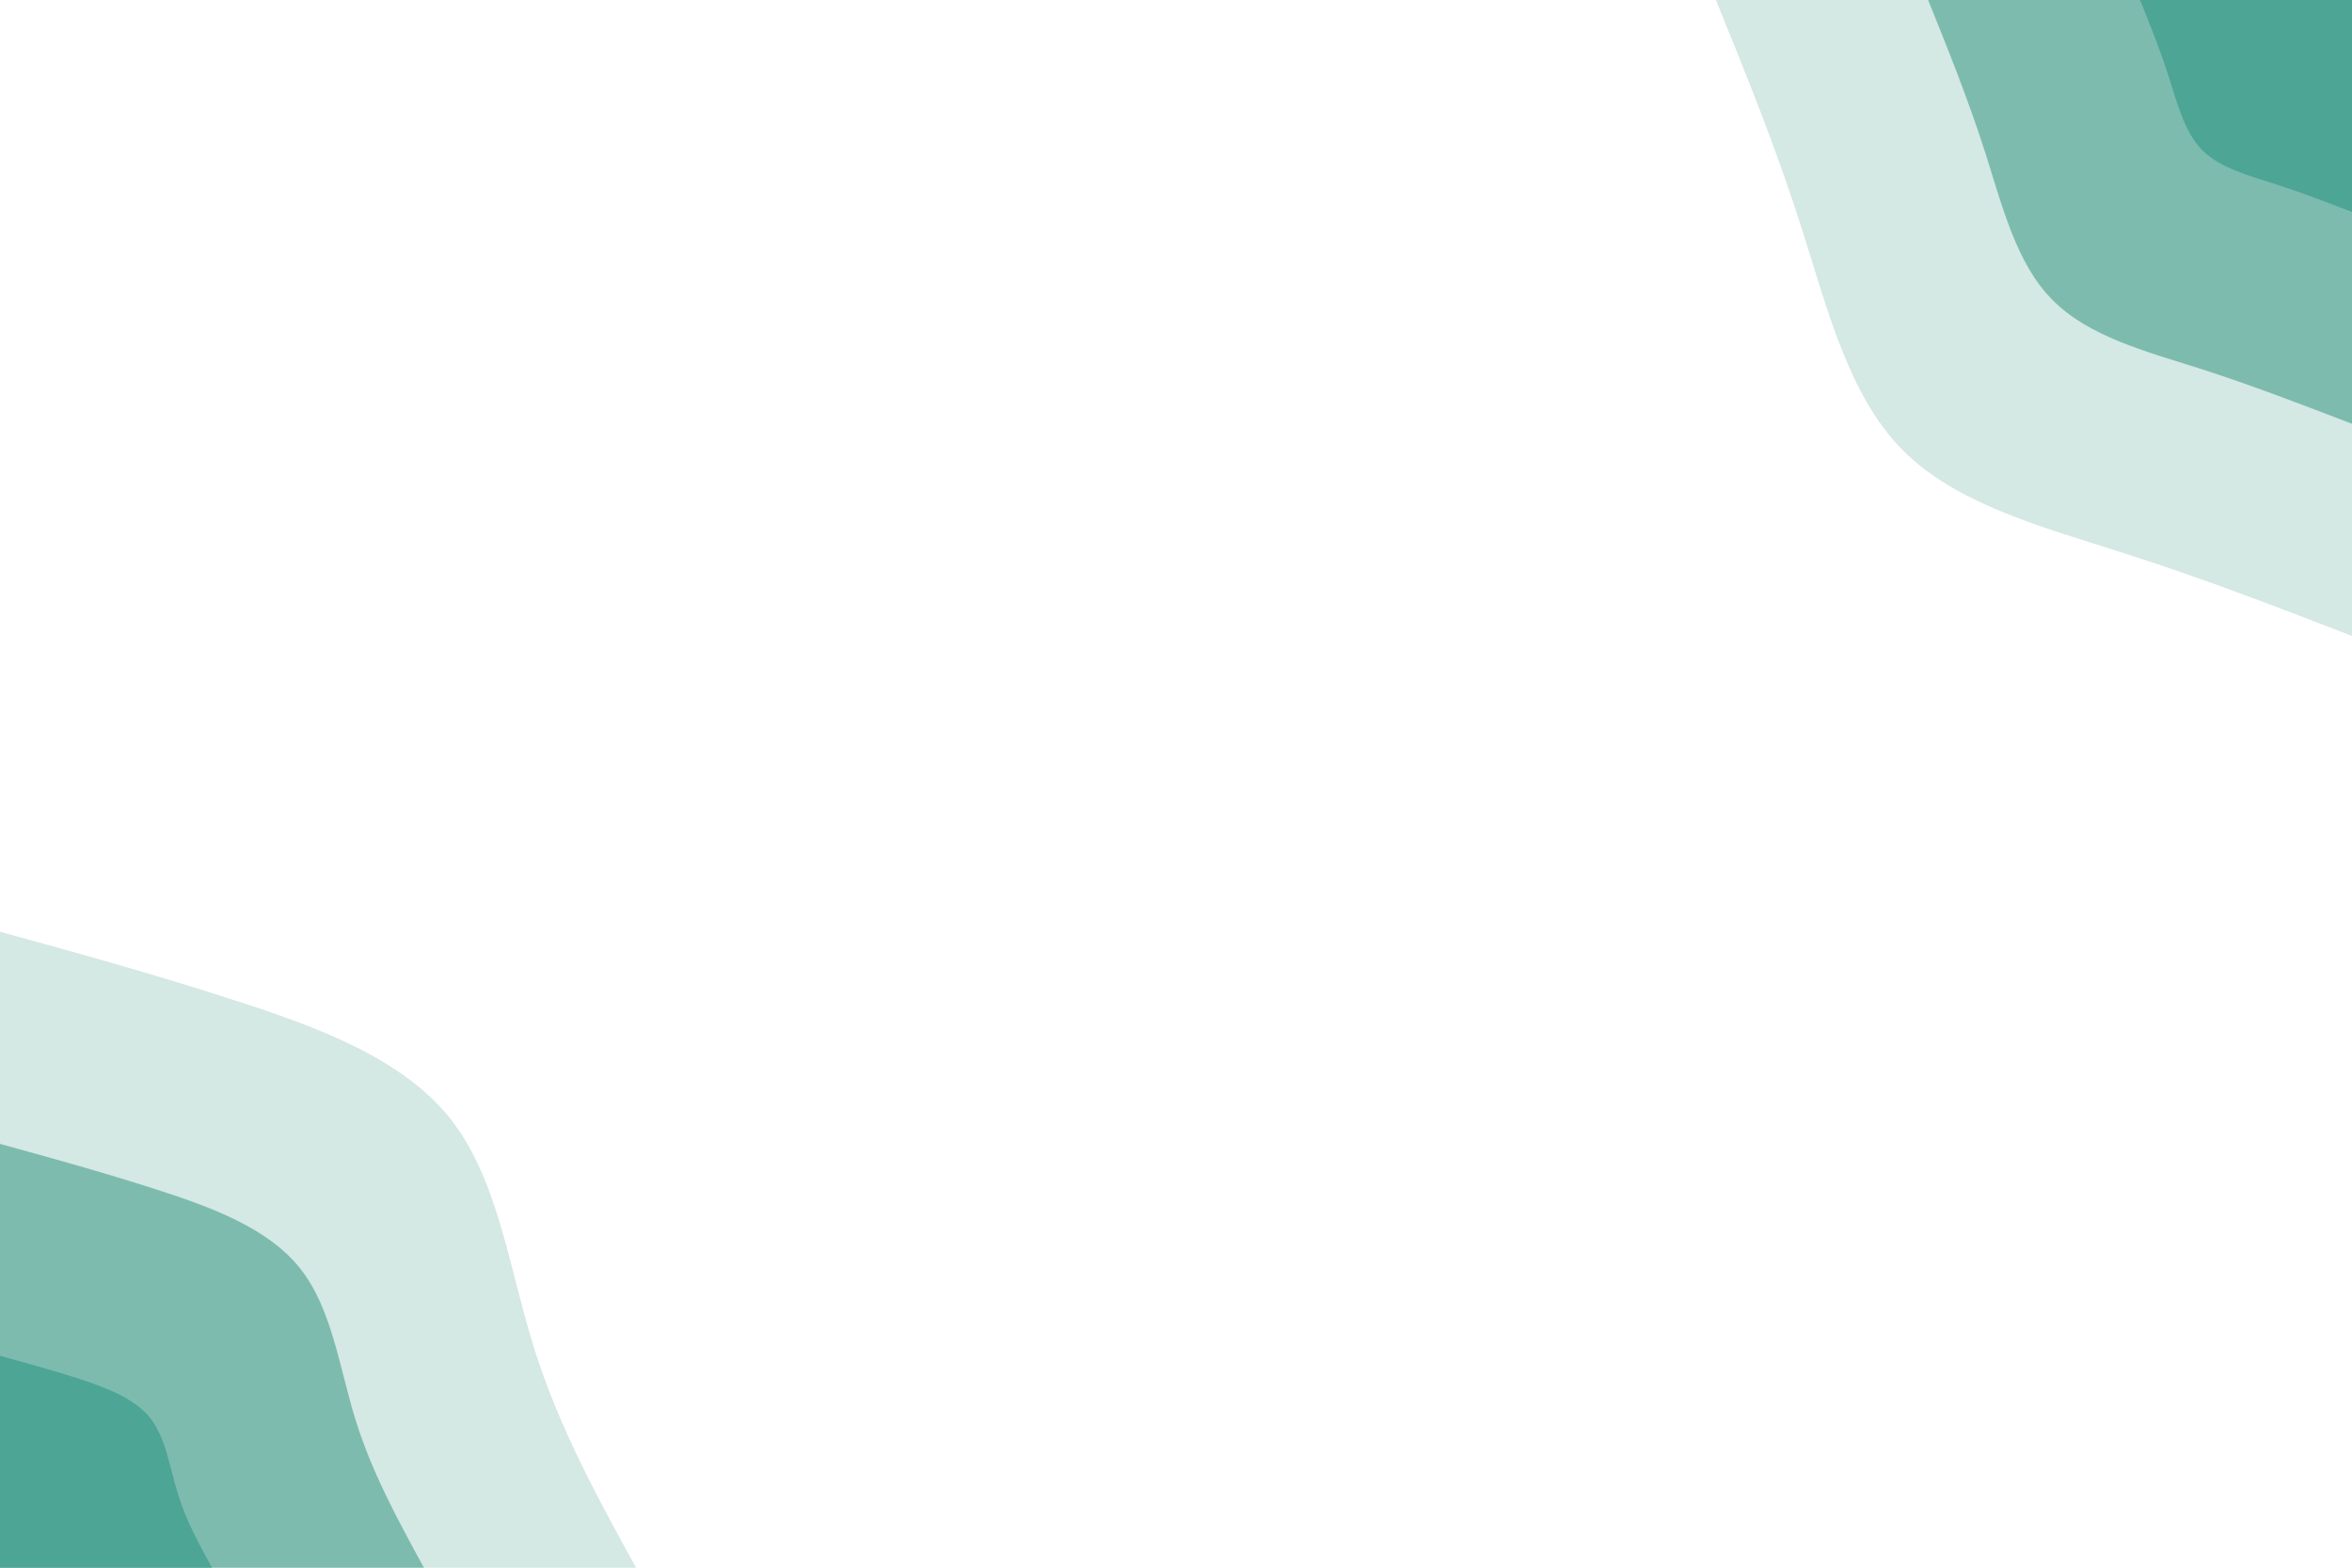 <svg id="visual" viewBox="0 0 900 600" width="900" height="600" xmlns="http://www.w3.org/2000/svg" xmlns:xlink="http://www.w3.org/1999/xlink" version="1.1"><rect x="0" y="0" width="900" height="600" fill="#ffffff"></rect><defs><linearGradient id="grad1_0" x1="33.3%" y1="0%" x2="100%" y2="100%"><stop offset="20%" stop-color="#4da595" stop-opacity="1"></stop><stop offset="80%" stop-color="#4da595" stop-opacity="1"></stop></linearGradient></defs><defs><linearGradient id="grad1_1" x1="33.3%" y1="0%" x2="100%" y2="100%"><stop offset="20%" stop-color="#4da595" stop-opacity="1"></stop><stop offset="80%" stop-color="#a9d2c9" stop-opacity="1"></stop></linearGradient></defs><defs><linearGradient id="grad1_2" x1="33.3%" y1="0%" x2="100%" y2="100%"><stop offset="20%" stop-color="#ffffff" stop-opacity="1"></stop><stop offset="80%" stop-color="#a9d2c9" stop-opacity="1"></stop></linearGradient></defs><defs><linearGradient id="grad2_0" x1="0%" y1="0%" x2="66.7%" y2="100%"><stop offset="20%" stop-color="#4da595" stop-opacity="1"></stop><stop offset="80%" stop-color="#4da595" stop-opacity="1"></stop></linearGradient></defs><defs><linearGradient id="grad2_1" x1="0%" y1="0%" x2="66.7%" y2="100%"><stop offset="20%" stop-color="#a9d2c9" stop-opacity="1"></stop><stop offset="80%" stop-color="#4da595" stop-opacity="1"></stop></linearGradient></defs><defs><linearGradient id="grad2_2" x1="0%" y1="0%" x2="66.7%" y2="100%"><stop offset="20%" stop-color="#a9d2c9" stop-opacity="1"></stop><stop offset="80%" stop-color="#ffffff" stop-opacity="1"></stop></linearGradient></defs><g transform="translate(900, 0)"><path d="M0 243.4C-28.4 232.4 -56.9 221.4 -87.6 211.6C-118.4 201.7 -151.5 193 -172.1 172.1C-192.7 151.2 -200.8 118 -210.6 87.3C-220.4 56.5 -231.9 28.3 -243.4 0L0 0Z" fill="#d4e8e4"></path><path d="M0 162.2C-19 154.9 -37.9 147.6 -58.4 141C-78.9 134.5 -101 128.7 -114.7 114.7C-128.5 100.8 -133.9 78.6 -140.4 58.2C-147 37.7 -154.6 18.8 -162.2 0L0 0Z" fill="#7dbbae"></path><path d="M0 81.1C-9.5 77.5 -19 73.8 -29.2 70.5C-39.5 67.2 -50.5 64.3 -57.4 57.4C-64.2 50.4 -66.9 39.3 -70.2 29.1C-73.5 18.8 -77.3 9.4 -81.1 0L0 0Z" fill="#4da595"></path></g><g transform="translate(0, 600)"><path d="M0 -243.4C29.4 -235.3 58.9 -227.2 89.9 -217.1C121 -207.1 153.7 -195.1 172.1 -172.1C190.5 -149.1 194.7 -115.1 204.2 -84.6C213.7 -54.1 228.5 -27 243.4 0L0 0Z" fill="#d4e8e4"></path><path d="M0 -162.2C19.6 -156.8 39.2 -151.4 60 -144.7C80.7 -138 102.4 -130.1 114.7 -114.7C127 -99.4 129.8 -76.7 136.1 -56.4C142.5 -36 152.4 -18 162.2 0L0 0Z" fill="#7dbbae"></path><path d="M0 -81.1C9.8 -78.4 19.6 -75.7 30 -72.4C40.3 -69 51.2 -65 57.4 -57.4C63.5 -49.7 64.9 -38.4 68.1 -28.2C71.2 -18 76.2 -9 81.1 0L0 0Z" fill="#4da595"></path></g></svg>